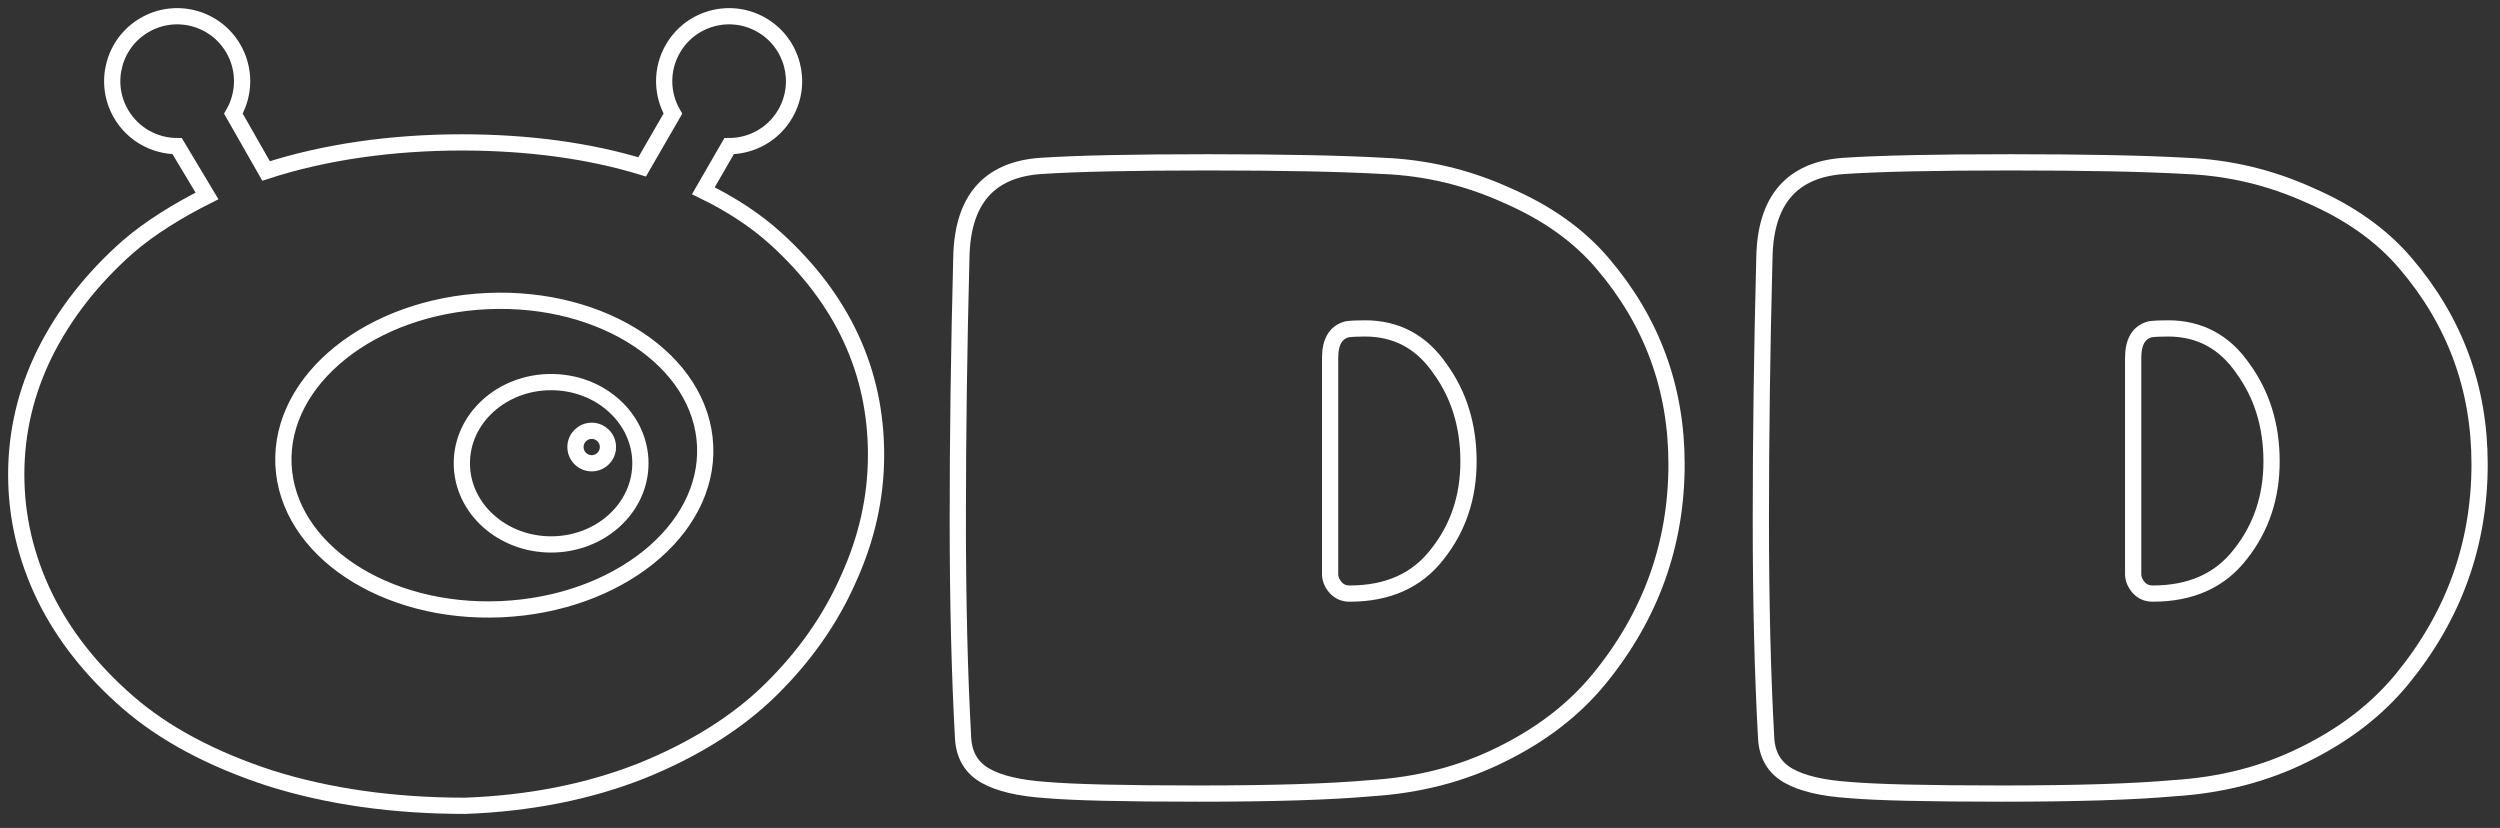 <svg width="154" height="51" viewBox="0 0 154 51" fill="none" xmlns="http://www.w3.org/2000/svg">
<rect x="0" y="0" width="154" height="51" fill="#333333" stroke="none"/>
<path d="M84.41 48.555C81.953 48.775 78.433 48.885 73.85 48.885C69.267 48.885 66.132 48.812 64.445 48.665C62.795 48.555 61.548 48.262 60.705 47.785C59.862 47.308 59.403 46.557 59.33 45.53C59.11 41.57 59 37.06 59 32C59 26.903 59.073 21.513 59.22 15.83C59.293 12.31 60.925 10.44 64.115 10.22C66.352 10.073 69.78 10 74.4 10C79.02 10 82.632 10.073 85.235 10.22C87.875 10.33 90.405 10.935 92.825 12.035C95.282 13.098 97.243 14.492 98.71 16.215C101.753 19.772 103.275 23.897 103.275 28.59C103.275 33.54 101.68 37.958 98.49 41.845C96.95 43.715 94.952 45.255 92.495 46.465C90.075 47.675 87.38 48.372 84.41 48.555ZM81.935 22.045V35.355C81.935 35.648 82.045 35.923 82.265 36.18C82.485 36.437 82.778 36.565 83.145 36.565C85.492 36.565 87.288 35.758 88.535 34.145C89.818 32.532 90.46 30.625 90.46 28.425C90.46 26.225 89.873 24.318 88.7 22.705C87.563 21.055 86.023 20.23 84.08 20.23C83.603 20.23 83.237 20.248 82.98 20.285C82.283 20.468 81.935 21.055 81.935 22.045Z" stroke="white"/>
<path d="M133.878 48.555C131.421 48.775 127.901 48.885 123.318 48.885C118.734 48.885 115.599 48.812 113.913 48.665C112.263 48.555 111.016 48.262 110.173 47.785C109.329 47.308 108.871 46.557 108.798 45.53C108.578 41.57 108.468 37.06 108.468 32C108.468 26.903 108.541 21.513 108.688 15.83C108.761 12.31 110.393 10.44 113.583 10.22C115.819 10.073 119.248 10 123.868 10C128.488 10 132.099 10.073 134.703 10.22C137.343 10.33 139.873 10.935 142.293 12.035C144.749 13.098 146.711 14.492 148.178 16.215C151.221 19.772 152.743 23.897 152.743 28.59C152.743 33.54 151.148 37.958 147.958 41.845C146.418 43.715 144.419 45.255 141.963 46.465C139.543 47.675 136.848 48.372 133.878 48.555ZM131.403 22.045V35.355C131.403 35.648 131.513 35.923 131.733 36.18C131.953 36.437 132.246 36.565 132.613 36.565C134.959 36.565 136.756 35.758 138.003 34.145C139.286 32.532 139.928 30.625 139.928 28.425C139.928 26.225 139.341 24.318 138.168 22.705C137.031 21.055 135.491 20.23 133.548 20.23C133.071 20.23 132.704 20.248 132.448 20.285C131.751 20.468 131.403 21.055 131.403 22.045Z" stroke="white"/>
<path fill-rule="evenodd" clip-rule="evenodd" d="M28.665 49.637C24.228 49.637 20.213 49.068 16.62 47.932C13.027 46.758 10.112 45.2 7.875 43.257C5.638 41.313 3.933 39.15 2.76 36.767C1.587 34.347 1 31.835 1 29.232C1 26.628 1.587 24.135 2.76 21.752C3.97 19.332 5.675 17.15 7.875 15.207C9.221 14.037 10.98 12.958 12.751 12.068L10.914 9.001C9.533 9 8.19 8.283 7.449 7.001C6.345 5.088 7 2.641 8.914 1.537C10.827 0.432 13.273 1.087 14.378 3.001C15.118 4.283 15.068 5.805 14.378 7.001L16.391 10.532C19.985 9.359 24.155 8.772 28.445 8.772C32.571 8.772 36.346 9.296 39.556 10.28L41.449 7.001C40.759 5.805 40.709 4.283 41.449 3.001C42.554 1.087 45 0.432 46.913 1.537C48.827 2.641 49.482 5.088 48.378 7.001C47.637 8.283 46.294 9 44.913 9.001L43.326 11.751C45.042 12.585 46.57 13.589 47.805 14.712C51.912 18.452 53.965 22.888 53.965 28.022C53.965 30.625 53.397 33.173 52.26 35.667C51.16 38.16 49.565 40.433 47.475 42.487C45.422 44.503 42.763 46.172 39.5 47.492C36.237 48.775 32.625 49.49 28.665 49.637ZM30.87 37.527C38.043 37.209 43.669 32.703 43.437 27.461C43.204 22.22 37.202 18.228 30.029 18.546C22.856 18.864 17.23 23.37 17.462 28.612C17.694 33.854 23.697 37.845 30.87 37.527Z" stroke="white"/>
<path fill-rule="evenodd" clip-rule="evenodd" d="M39.449 28.537C39.449 31.298 36.987 33.537 33.949 33.537C30.912 33.537 28.449 31.298 28.449 28.537C28.449 25.775 30.912 23.537 33.949 23.537C36.987 23.537 39.449 25.775 39.449 28.537ZM36.449 28.537C37.002 28.537 37.449 28.089 37.449 27.537C37.449 26.984 37.002 26.537 36.449 26.537C35.897 26.537 35.449 26.984 35.449 27.537C35.449 28.089 35.897 28.537 36.449 28.537Z" stroke="white"/>
</svg>

